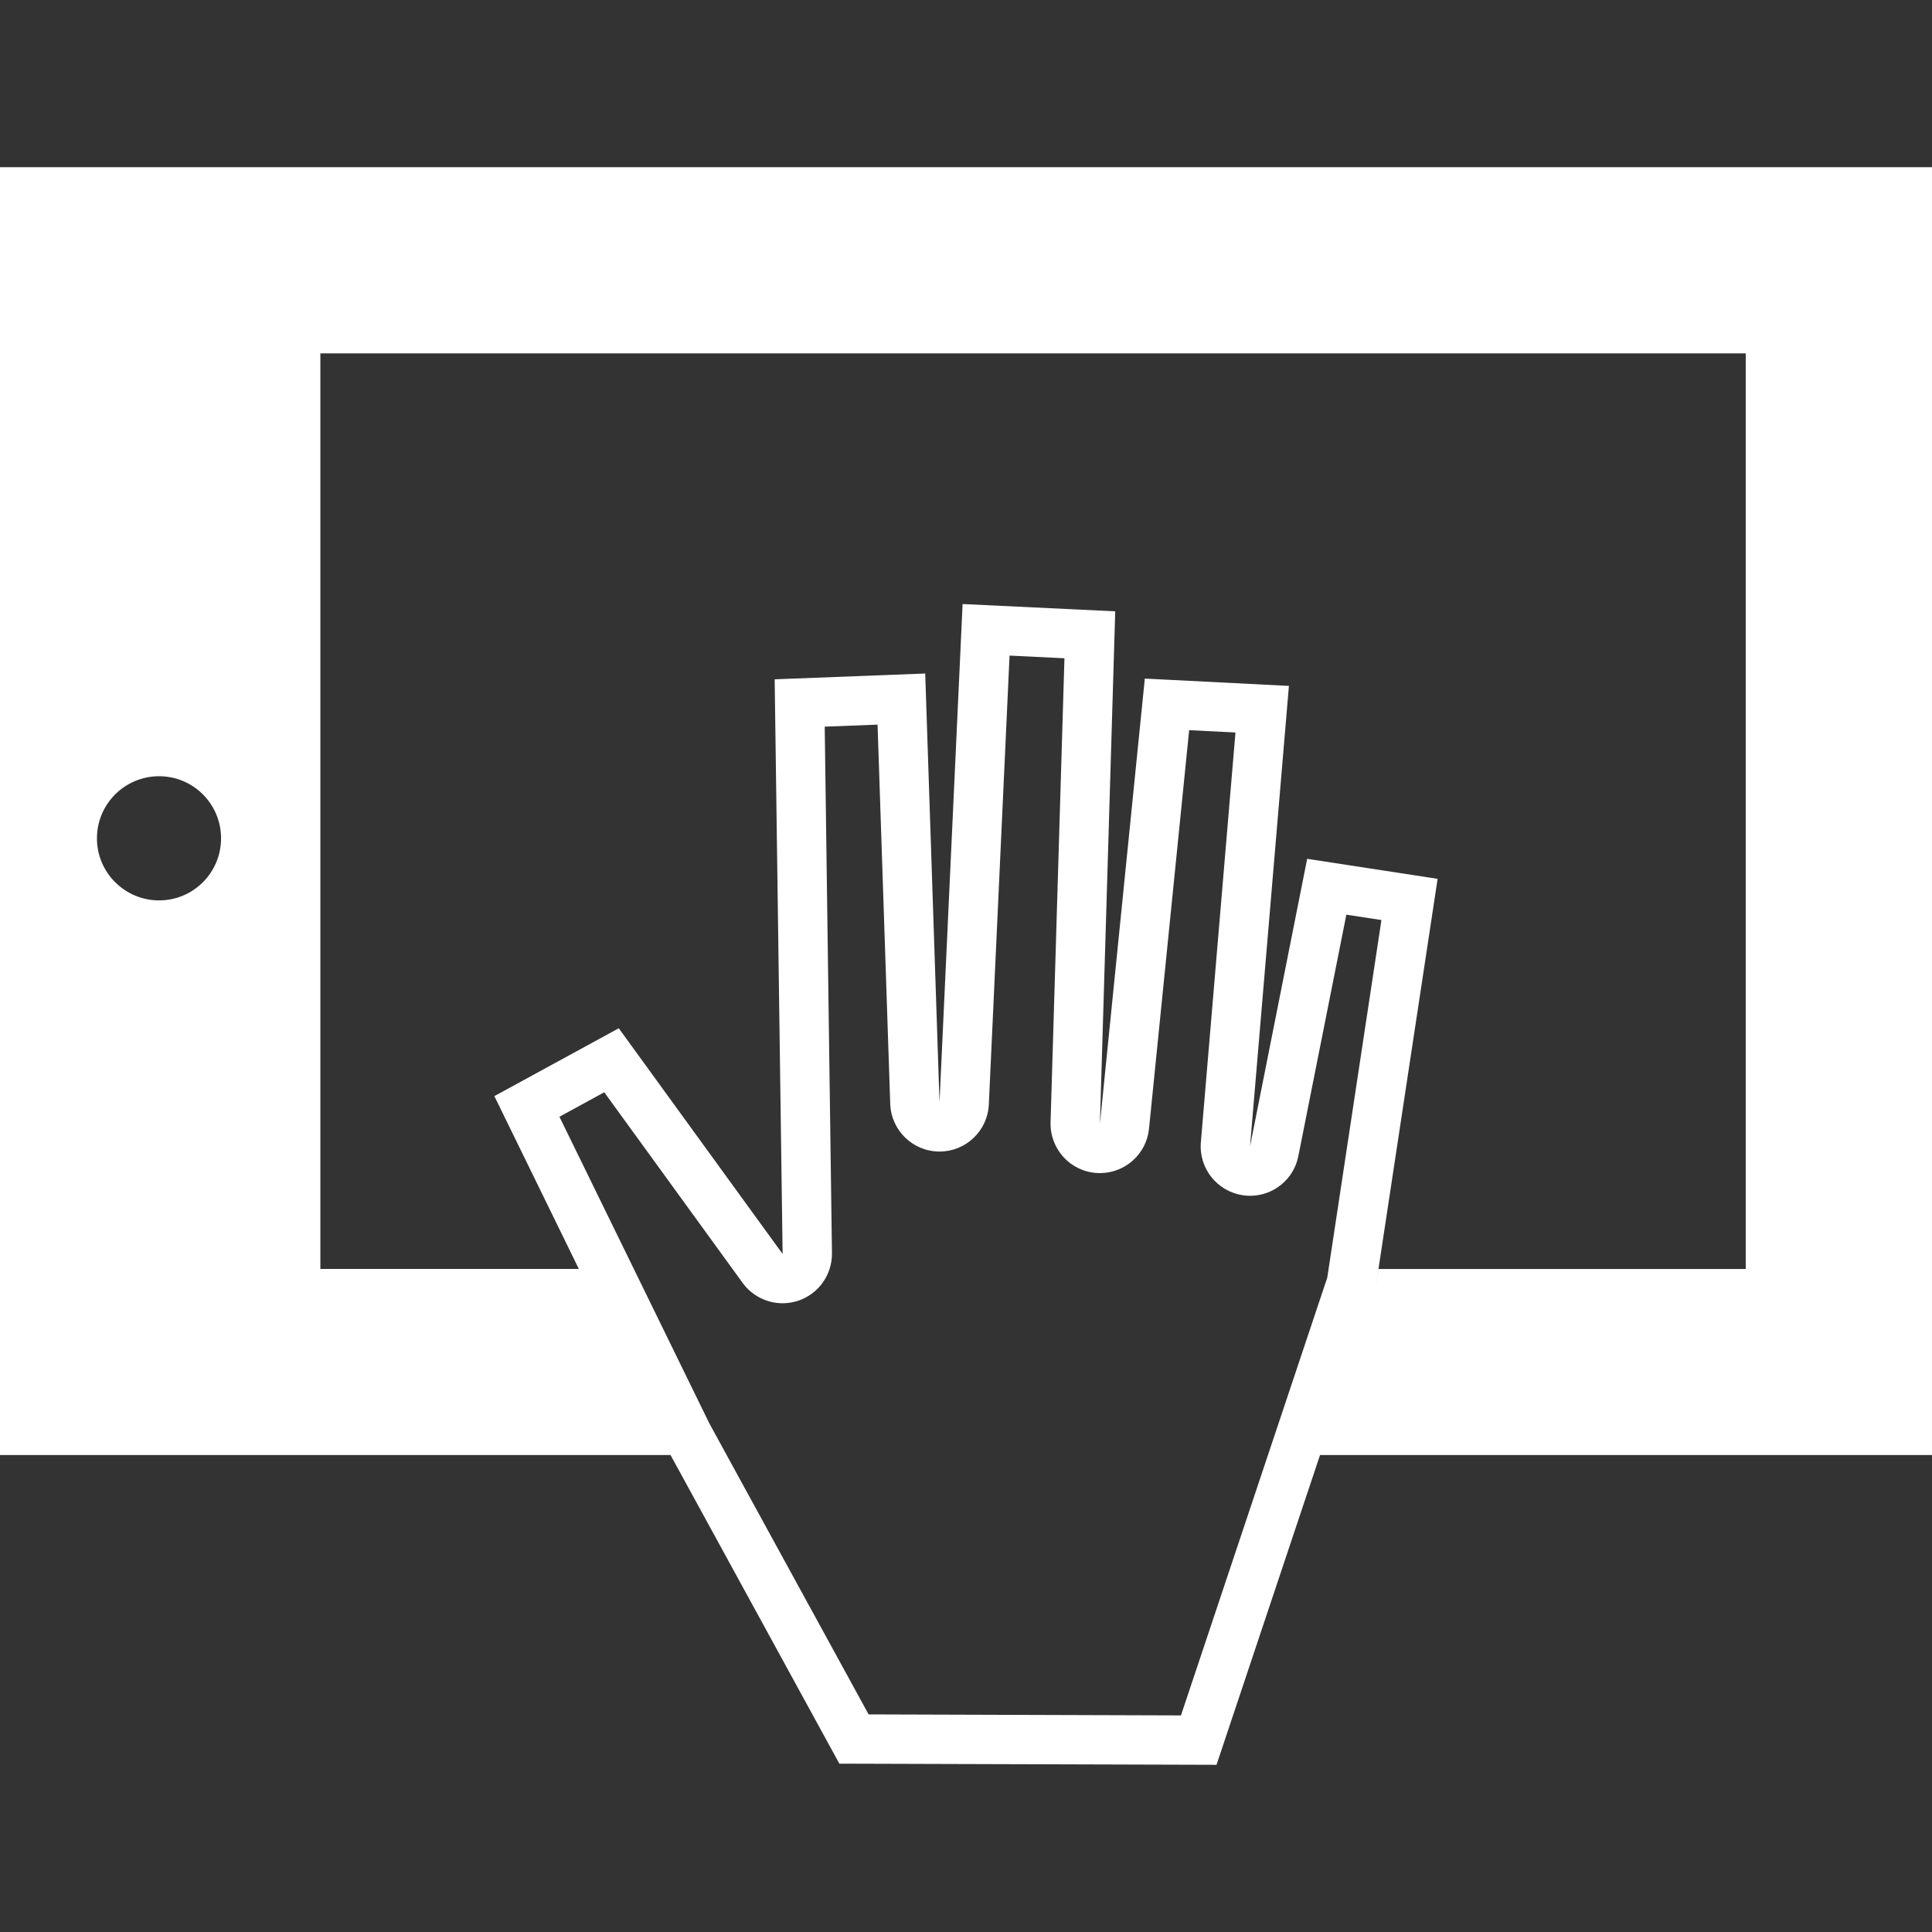 <?xml version="1.0" encoding="UTF-8" standalone="no"?>
<!-- Uploaded to: SVG Repo, www.svgrepo.com, Generator: SVG Repo Mixer Tools -->

<svg
   fill="#000000"
   version="1.1"
   id="Capa_1"
   width="800px"
   height="800px"
   viewBox="0 0 203.581 203.581"
   xml:space="preserve"
   sodipodi:docname="ipad-with-a-hand-touching-the-screen-svgrepo-com.svg"
   inkscape:version="1.3.2 (091e20e, 2023-11-25, custom)"
   xmlns:inkscape="http://www.inkscape.org/namespaces/inkscape"
   xmlns:sodipodi="http://sodipodi.sourceforge.net/DTD/sodipodi-0.dtd"
   xmlns="http://www.w3.org/2000/svg"
   xmlns:svg="http://www.w3.org/2000/svg"><rect x="0" y="0" width="203.581" height="203.581" fill="#333333" stroke="none"/><defs
   id="defs1" /><sodipodi:namedview
   id="namedview1"
   pagecolor="#000000"
   bordercolor="#000000"
   borderopacity="0.25"
   inkscape:showpageshadow="2"
   inkscape:pageopacity="0.0"
   inkscape:pagecheckerboard="0"
   inkscape:deskcolor="#d1d1d1"
   inkscape:zoom="0.24875"
   inkscape:cx="257.28643"
   inkscape:cy="237.18593"
   inkscape:window-width="1280"
   inkscape:window-height="698"
   inkscape:window-x="-6"
   inkscape:window-y="-6"
   inkscape:window-maximized="1"
   inkscape:current-layer="Capa_1"
   inkscape:export-bgcolor="#00000000" />
<g
   id="g1"
   style="fill:#ffffff">
	<g
   id="Layer_45_28_"
   style="fill:#ffffff">
		<path
   d="M203.576,17.618H0v135.704h70.657l17.788,32.52l39.743,0.121l10.908-32.641h64.484V17.618H203.576z M16.765,94.877    c-3.613,0-6.55-2.927-6.55-6.54c0-3.616,2.933-6.543,6.55-6.543c3.603,0,6.53,2.927,6.53,6.543    C23.295,91.95,20.373,94.877,16.765,94.877z M124.441,180.758l-32.913-0.106l-16.775-30.65l-15.805-32.326l4.725-2.58    l14.582,20.089c0.998,1.371,2.58,2.143,4.212,2.143c0.546,0,1.102-0.091,1.638-0.264c2.153-0.721,3.587-2.742,3.562-5.012    l-0.764-55.482l5.568-0.213l1.335,39.958c0.094,2.793,2.372,5.007,5.159,5.027c0.016,0,0.025,0,0.036,0    c2.778,0,5.07-2.184,5.195-4.961l2.184-47.299l5.784,0.282l-1.463,48.891c-0.081,2.803,2.062,5.169,4.865,5.347    c0.111,0.005,0.233,0.011,0.34,0.011c2.646,0,4.9-2.006,5.169-4.678l4.23-41.994l4.88,0.243l-3.646,43.179    c-0.233,2.747,1.722,5.199,4.454,5.585c0.243,0.036,0.487,0.057,0.73,0.057c2.448,0,4.611-1.727,5.089-4.189l5.058-25.434    l3.696,0.566l-5.707,37.679L124.441,180.758z M183.955,133.716H145.26l-0.33,2.138l6.556-43.249l-13.746-2.109l-6.022,30.308    l4.098-48.528l-15.183-0.772l-4.732,46.923l1.614-54.009l-16.084-0.77L99,116.141L97.492,70.97l-15.863,0.612l0.838,60.555    l-17.265-23.785l-13.109,7.149l8.901,18.21H33.758V37.237h150.196V133.716z"
   id="path1"
   style="fill:#ffffff" />
	</g>
</g>
</svg>
